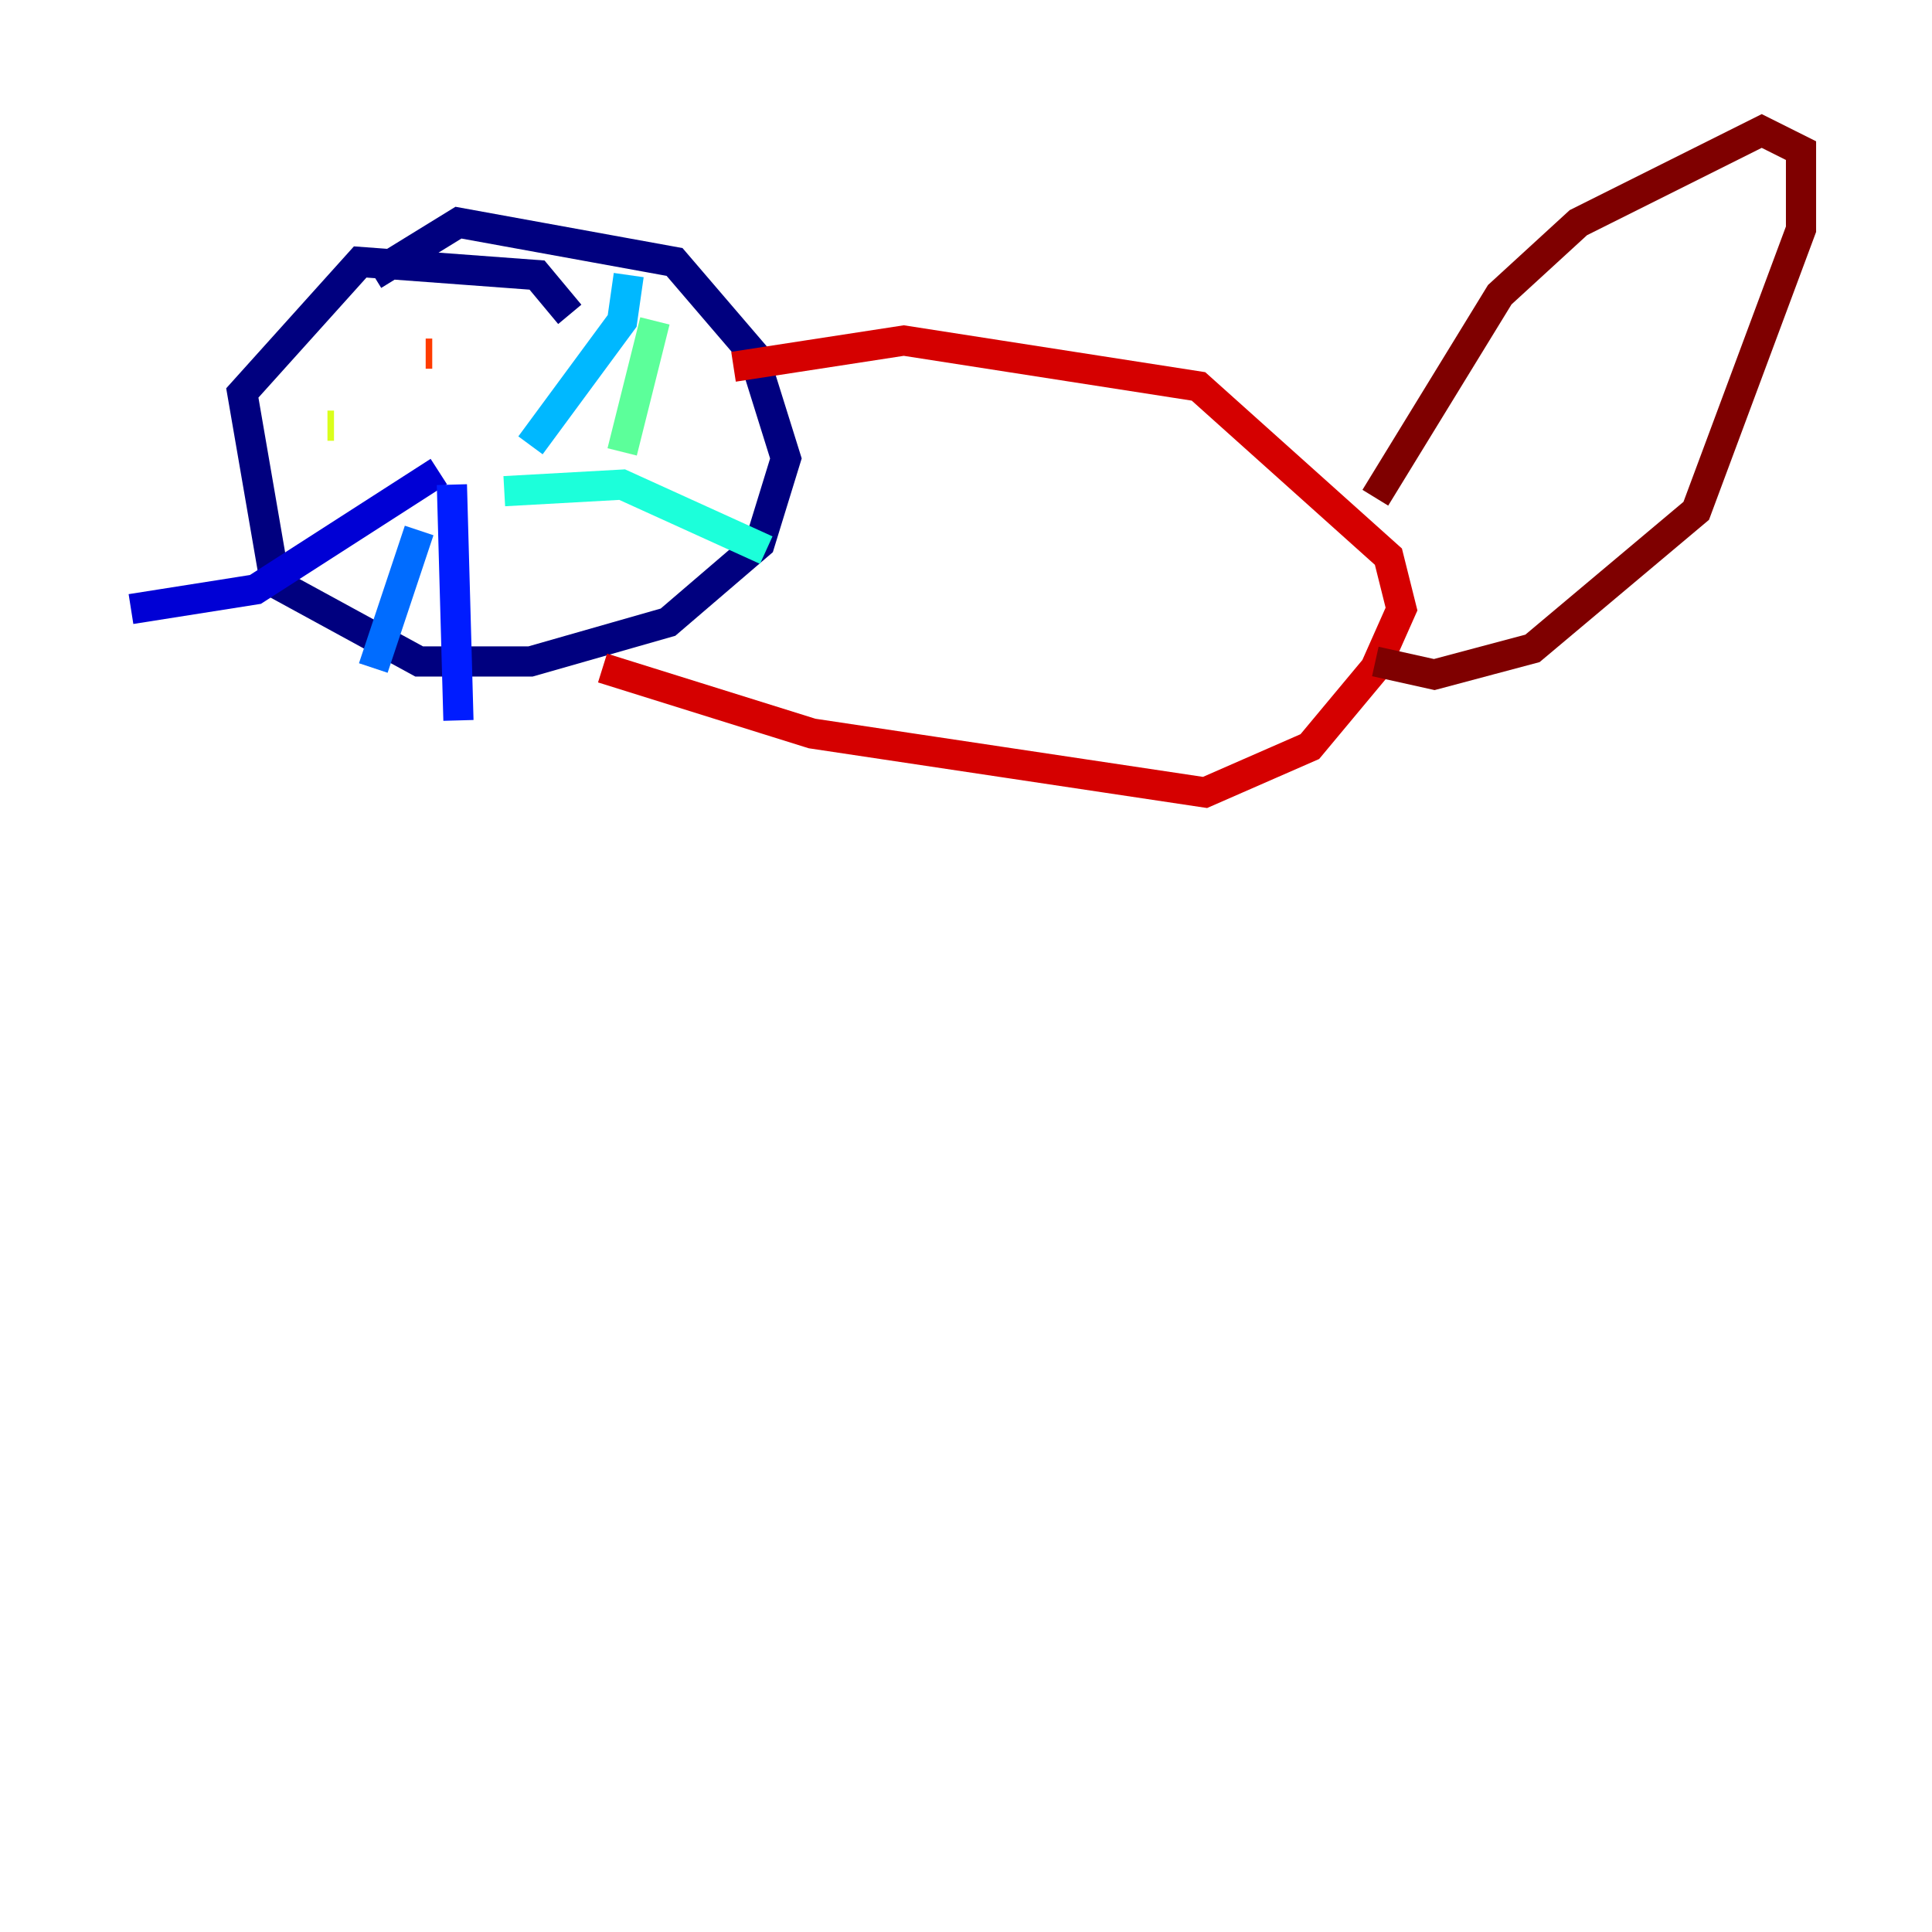 <?xml version="1.0" encoding="utf-8" ?>
<svg baseProfile="tiny" height="128" version="1.2" viewBox="0,0,128,128" width="128" xmlns="http://www.w3.org/2000/svg" xmlns:ev="http://www.w3.org/2001/xml-events" xmlns:xlink="http://www.w3.org/1999/xlink"><defs /><polyline fill="none" points="37.749,20.827 35.58,18.224 23.864,17.356 16.054,26.034 18.224,38.617 27.77,43.824 35.146,43.824 44.258,41.22 50.332,36.014 52.068,30.373 49.898,23.43 44.691,17.356 30.373,14.752 24.732,18.224" stroke="#00007f" stroke-width="2" /><polyline fill="none" points="29.071,31.241 16.922,39.051 8.678,40.352" stroke="#0000d5" stroke-width="2" /><polyline fill="none" points="29.939,32.108 30.373,47.729" stroke="#001cff" stroke-width="2" /><polyline fill="none" points="27.77,35.146 24.732,44.258" stroke="#006cff" stroke-width="2" /><polyline fill="none" points="35.146,29.505 41.22,21.261 41.654,18.224" stroke="#00b8ff" stroke-width="2" /><polyline fill="none" points="33.41,32.542 41.22,32.108 50.766,36.447" stroke="#1cffda" stroke-width="2" /><polyline fill="none" points="41.22,29.939 43.39,21.261" stroke="#5cff9a" stroke-width="2" /><polyline fill="none" points="22.129,25.6 22.129,25.6" stroke="#9aff5c" stroke-width="2" /><polyline fill="none" points="22.129,28.203 21.695,28.203" stroke="#daff1c" stroke-width="2" /><polyline fill="none" points="27.336,23.43 27.336,23.43" stroke="#ffcb00" stroke-width="2" /><polyline fill="none" points="28.637,22.997 28.637,22.997" stroke="#ff8500" stroke-width="2" /><polyline fill="none" points="28.637,23.43 28.203,23.43" stroke="#ff3b00" stroke-width="2" /><polyline fill="none" points="39.919,44.258 53.803,48.597 79.837,52.502 86.78,49.464 91.119,44.258 92.854,40.352 91.986,36.881 79.403,25.6 59.878,22.563 48.597,24.298" stroke="#d50000" stroke-width="2" /><polyline fill="none" points="91.119,32.976 99.363,19.525 104.57,14.752 116.719,8.678 119.322,9.98 119.322,15.186 112.38,33.844 101.532,42.956 95.024,44.691 91.119,43.824" stroke="#7f0000" stroke-width="2" /></svg>